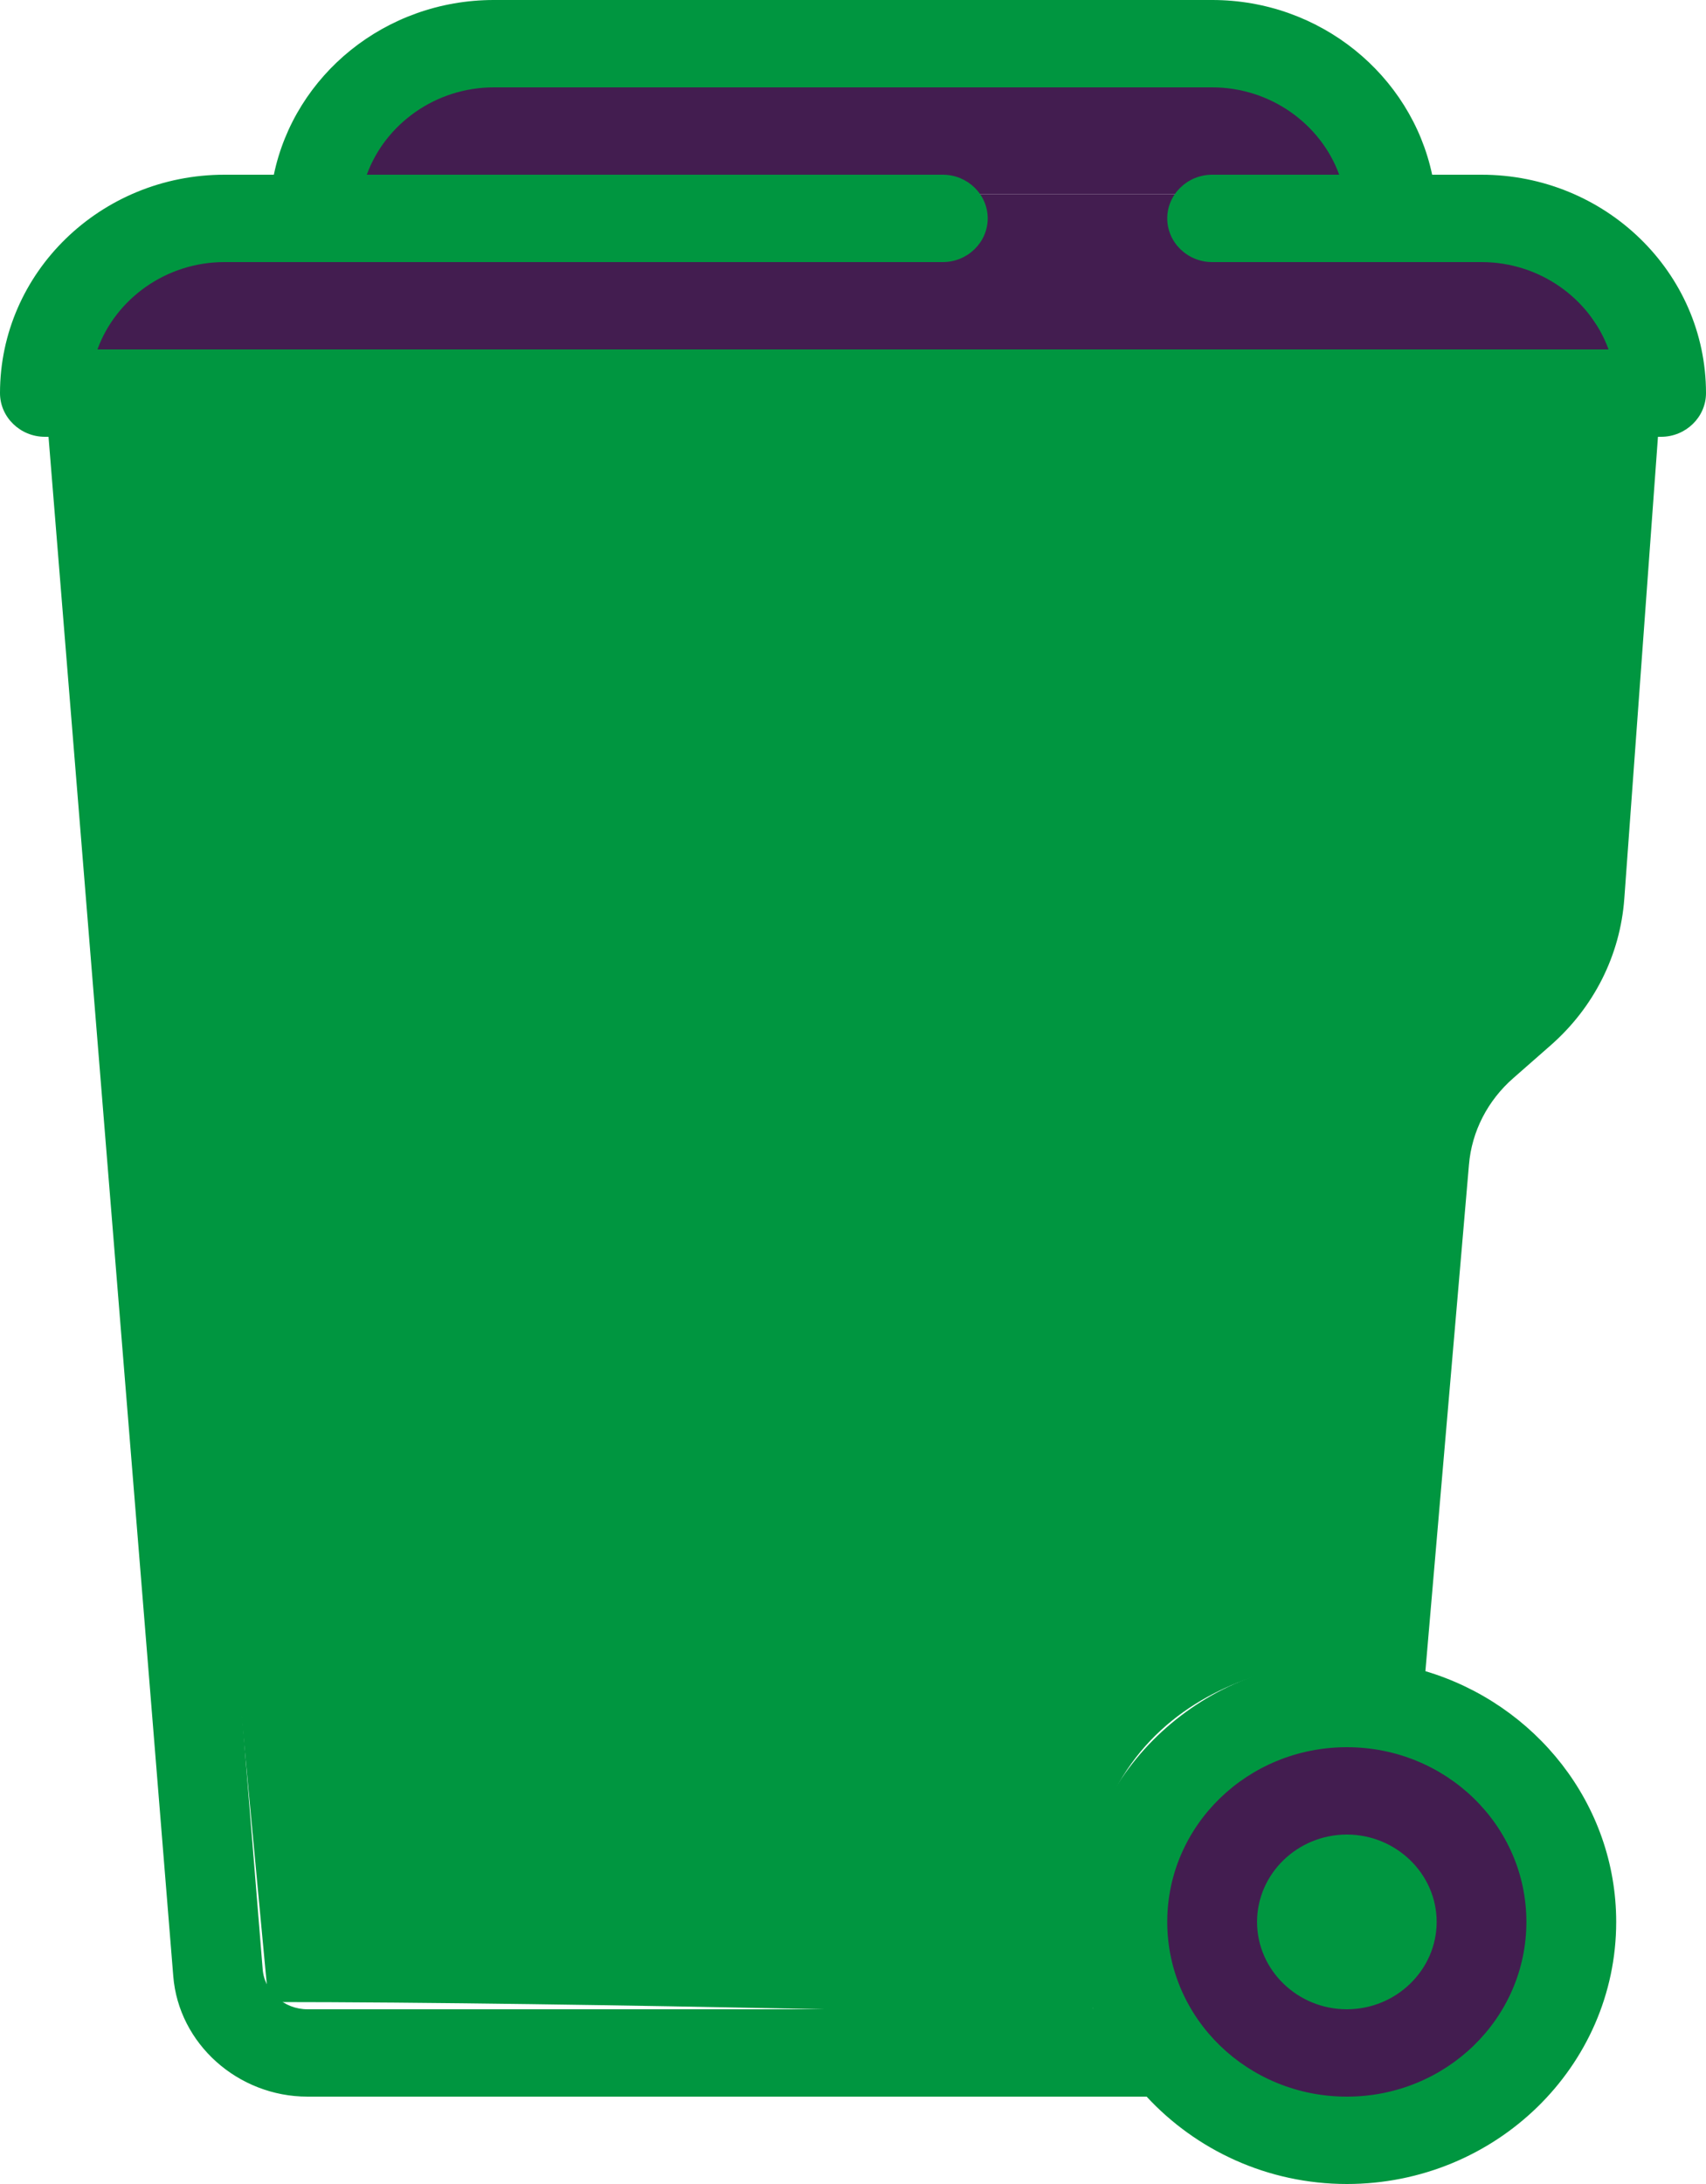 <svg width="25" height="32" viewBox="0 0 25 32" fill="none" xmlns="http://www.w3.org/2000/svg">
<path d="M22.493 28.156C22.493 29.565 21.43 30.904 19.87 30.904C18.311 30.904 16.845 29.565 16.845 28.156C16.845 26.747 18.109 25.409 19.669 25.409C21.229 25.409 22.493 26.747 22.493 28.156Z" fill="#431D50"/>
<path d="M23.144 6.12L1.764 6.25L3.934 29.334C8.582 29.334 16.037 29.531 16.037 29.531C15.23 25.292 18.228 24.346 19.707 24.346C19.841 21.534 20.339 15.856 20.985 15.542C21.63 15.228 22.411 14.086 22.747 13.497L23.144 6.12Z" fill="#009640"/>
<rect x="5.145" y="1.273" width="14.524" height="1.57" fill="#431D50"/>
<path d="M2.724 3.431L10.591 2.843L18.055 2.843L22.492 3.431L23.703 5.198H22.089L1.11 5.198L2.724 3.431Z" fill="#431D50"/>
<path d="M24.342 6.4H24.296L23.803 13.165C23.743 13.997 23.355 14.765 22.717 15.322L22.178 15.795C21.803 16.122 21.566 16.576 21.526 17.069L20.888 24.486C22.5 24.966 23.684 26.432 23.684 28.16C23.684 30.278 21.915 32 19.737 32C18.572 32 17.526 31.501 16.803 30.72H4.507C3.487 30.72 2.618 29.946 2.539 28.954L0.711 6.4H0.658C0.296 6.4 8.34465e-07 6.112 8.34465e-07 5.76C8.34465e-07 3.994 1.474 2.56 3.289 2.56H4.013C4.316 1.101 5.645 0 7.237 0L17.763 0C19.349 0 20.678 1.101 20.987 2.56H21.71C23.526 2.56 25 3.994 25 5.76C25 6.112 24.704 6.4 24.342 6.4ZM19.737 30.72C21.191 30.72 22.368 29.574 22.368 28.16C22.368 26.746 21.191 25.6 19.737 25.6C18.283 25.6 17.105 26.746 17.105 28.16C17.105 29.574 18.283 30.72 19.737 30.72ZM3.849 28.851C3.875 29.184 4.164 29.44 4.507 29.44H16.02C15.875 29.037 15.79 28.608 15.79 28.16C15.79 26.093 17.474 24.41 19.572 24.326L20.21 16.96C20.283 16.141 20.665 15.392 21.296 14.842L21.835 14.368C22.217 14.035 22.454 13.574 22.487 13.075L22.98 6.4H17.763H16.447C17.834 6.4 17.23 6.4 16.868 6.4C16.506 6.4 17.037 6.4 16.447 6.4L9.868 6.4C10.459 6.4 10.23 6.4 9.868 6.4C9.507 6.4 9.429 6.4 9.756 6.4H9.868H2.026L3.849 28.851ZM21.71 3.84H20.395L17.763 3.84C17.401 3.84 17.105 3.552 17.105 3.2C17.105 2.848 17.401 2.56 17.763 2.56H19.625C19.355 1.818 18.618 1.28 17.763 1.28L7.237 1.28C6.382 1.28 5.645 1.818 5.375 2.56L13.816 2.56C14.178 2.56 14.474 2.848 14.474 3.2C14.474 3.552 14.178 3.84 13.816 3.84L4.605 3.84H3.289C2.434 3.84 1.697 4.378 1.428 5.12H9.211L17.105 5.12H23.572C23.303 4.378 22.566 3.84 21.71 3.84ZM18.421 28.16C18.421 28.864 19.013 29.44 19.737 29.44C20.46 29.44 21.053 28.864 21.053 28.16C21.053 27.456 20.46 26.88 19.737 26.88C19.013 26.88 18.421 27.456 18.421 28.16Z" fill="#009640"/>
</svg>
